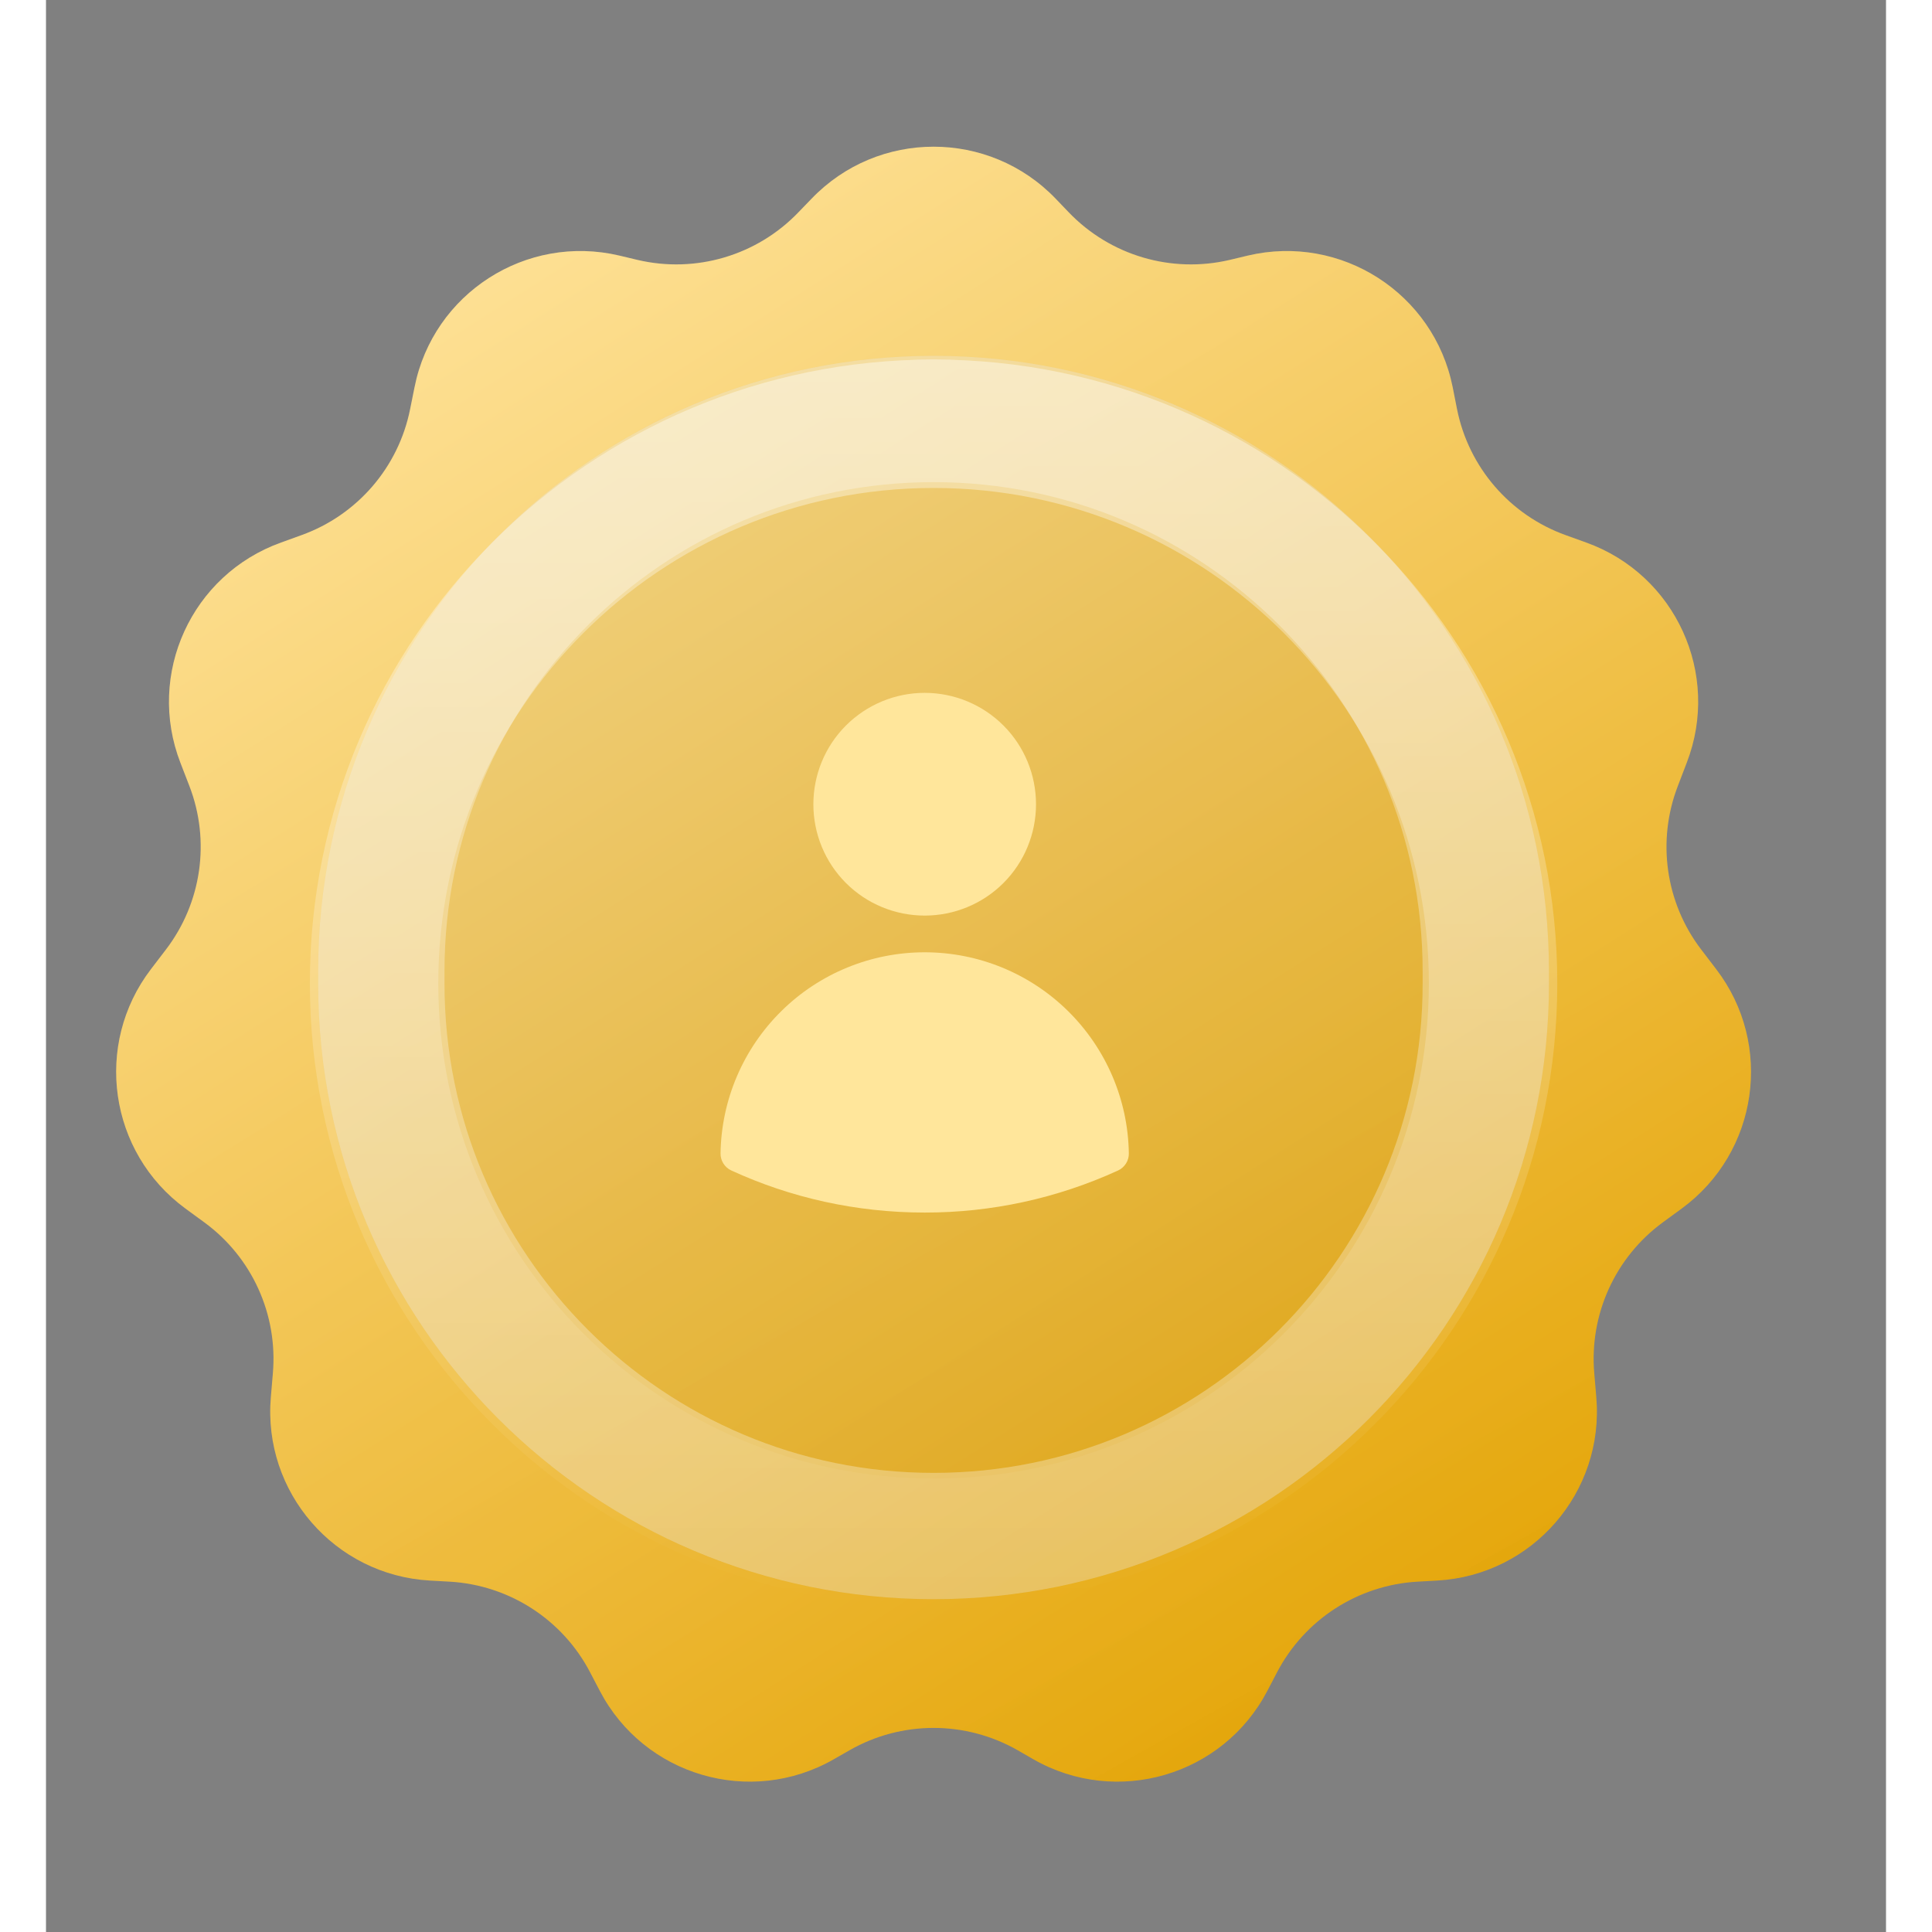 <svg width="56" height="56" viewBox="0 0 20 21" fill="none" xmlns="http://www.w3.org/2000/svg">
<rect x="0" y="0" width="20" height="21" fill="#808080" stroke="none"/>
<path d="M8.321 2.16C9.045 1.406 10.251 1.406 10.975 2.16L11.117 2.308C11.568 2.778 12.233 2.974 12.867 2.825L13.063 2.778C14.077 2.539 15.086 3.188 15.29 4.208L15.337 4.446C15.463 5.079 15.912 5.599 16.519 5.817L16.741 5.897C17.713 6.246 18.207 7.327 17.834 8.291L17.738 8.542C17.507 9.139 17.603 9.814 17.992 10.322L18.154 10.534C18.781 11.353 18.612 12.526 17.78 13.136L17.575 13.286C17.057 13.665 16.774 14.287 16.829 14.927L16.851 15.186C16.94 16.219 16.158 17.121 15.123 17.18L14.907 17.192C14.26 17.229 13.68 17.604 13.38 18.179L13.277 18.376C12.795 19.302 11.639 19.641 10.733 19.123L10.561 19.024C9.995 18.701 9.3 18.701 8.735 19.024L8.562 19.123C7.656 19.641 6.5 19.302 6.018 18.376L5.915 18.179C5.616 17.604 5.035 17.229 4.388 17.192L4.172 17.18C3.137 17.121 2.355 16.219 2.444 15.186L2.466 14.927C2.521 14.287 2.239 13.665 1.72 13.286L1.515 13.136C0.683 12.526 0.515 11.353 1.141 10.534L1.303 10.322C1.692 9.814 1.789 9.139 1.558 8.542L1.461 8.291C1.088 7.327 1.582 6.246 2.555 5.897L2.776 5.817C3.383 5.599 3.832 5.079 3.958 4.446L4.006 4.208C4.209 3.188 5.219 2.539 6.232 2.778L6.429 2.825C7.062 2.974 7.727 2.778 8.178 2.308L8.321 2.16Z" fill="url(#paint0_linear_3922_214)"/>
<path d="M8.321 2.16C9.045 1.406 10.251 1.406 10.975 2.16L11.117 2.308C11.568 2.778 12.233 2.974 12.867 2.825L13.063 2.778C14.077 2.539 15.086 3.188 15.29 4.208L15.337 4.446C15.463 5.079 15.912 5.599 16.519 5.817L16.741 5.897C17.713 6.246 18.207 7.327 17.834 8.291L17.738 8.542C17.507 9.139 17.603 9.814 17.992 10.322L18.154 10.534C18.781 11.353 18.612 12.526 17.78 13.136L17.575 13.286C17.057 13.665 16.774 14.287 16.829 14.927L16.851 15.186C16.94 16.219 16.158 17.121 15.123 17.18L14.907 17.192C14.26 17.229 13.68 17.604 13.38 18.179L13.277 18.376C12.795 19.302 11.639 19.641 10.733 19.123L10.561 19.024C9.995 18.701 9.3 18.701 8.735 19.024L8.562 19.123C7.656 19.641 6.5 19.302 6.018 18.376L5.915 18.179C5.616 17.604 5.035 17.229 4.388 17.192L4.172 17.18C3.137 17.121 2.355 16.219 2.444 15.186L2.466 14.927C2.521 14.287 2.239 13.665 1.72 13.286L1.515 13.136C0.683 12.526 0.515 11.353 1.141 10.534L1.303 10.322C1.692 9.814 1.789 9.139 1.558 8.542L1.461 8.291C1.088 7.327 1.582 6.246 2.555 5.897L2.776 5.817C3.383 5.599 3.832 5.079 3.958 4.446L4.006 4.208C4.209 3.188 5.219 2.539 6.232 2.778L6.429 2.825C7.062 2.974 7.727 2.778 8.178 2.308L8.321 2.16Z" fill="url(#paint1_linear_3922_214)" fill-opacity="0.1"/>
<path d="M2.958 10.556C2.958 6.862 5.953 3.867 9.648 3.867C13.342 3.867 16.337 6.862 16.337 10.556V10.694C16.337 14.388 13.342 17.383 9.648 17.383C5.953 17.383 2.958 14.388 2.958 10.694V10.556Z" fill="black" fill-opacity="0.04"/>
<path d="M3.645 10.556C3.645 7.241 6.333 4.554 9.648 4.554C12.963 4.554 15.65 7.241 15.65 10.556V10.694C15.65 14.009 12.963 16.696 9.648 16.696C6.333 16.696 3.645 14.009 3.645 10.694V10.556Z" stroke="white" stroke-opacity="0.3" stroke-width="1.373"/>
<path d="M16.427 10.688C16.427 14.432 13.392 17.467 9.648 17.467C5.903 17.467 2.868 14.432 2.868 10.688C2.868 6.943 5.903 3.908 9.648 3.908C13.392 3.908 16.427 6.943 16.427 10.688ZM4.264 10.688C4.264 13.661 6.674 16.071 9.648 16.071C12.621 16.071 15.031 13.661 15.031 10.688C15.031 7.714 12.621 5.304 9.648 5.304C6.674 5.304 4.264 7.714 4.264 10.688Z" fill="url(#paint2_linear_3922_214)" fill-opacity="0.5"/>
<path fill-rule="evenodd" clip-rule="evenodd" d="M8.341 8.742C8.341 8.421 8.468 8.113 8.695 7.886C8.922 7.659 9.23 7.531 9.551 7.531C9.872 7.531 10.18 7.659 10.407 7.886C10.634 8.113 10.761 8.421 10.761 8.742C10.761 9.063 10.634 9.371 10.407 9.598C10.18 9.825 9.872 9.952 9.551 9.952C9.23 9.952 8.922 9.825 8.695 9.598C8.468 9.371 8.341 9.063 8.341 8.742ZM7.332 12.536C7.341 11.953 7.579 11.398 7.994 10.989C8.409 10.58 8.968 10.351 9.551 10.351C10.134 10.351 10.693 10.58 11.108 10.989C11.523 11.398 11.761 11.953 11.77 12.536C11.771 12.575 11.76 12.614 11.739 12.647C11.718 12.68 11.688 12.707 11.652 12.723C10.993 13.025 10.276 13.181 9.551 13.18C8.802 13.18 8.09 13.017 7.45 12.723C7.414 12.707 7.384 12.68 7.363 12.647C7.342 12.614 7.331 12.575 7.332 12.536Z" fill="#FFE69B"/>
<defs>
<linearGradient id="paint0_linear_3922_214" x1="3.388" y1="2.584" x2="13.971" y2="19.266" gradientUnits="userSpaceOnUse">
<stop stop-color="#FFE092"/>
<stop offset="1" stop-color="#E3A302"/>
</linearGradient>
<linearGradient id="paint1_linear_3922_214" x1="-3.314" y1="-0.73" x2="11.344" y2="25.432" gradientUnits="userSpaceOnUse">
<stop stop-color="white"/>
<stop offset="1" stop-color="white" stop-opacity="0"/>
</linearGradient>
<linearGradient id="paint2_linear_3922_214" x1="9.648" y1="3.908" x2="9.648" y2="17.467" gradientUnits="userSpaceOnUse">
<stop stop-color="white"/>
<stop offset="0" stop-color="white" stop-opacity="0.81"/>
<stop offset="1" stop-color="white" stop-opacity="0"/>
</linearGradient>
</defs>
</svg>
